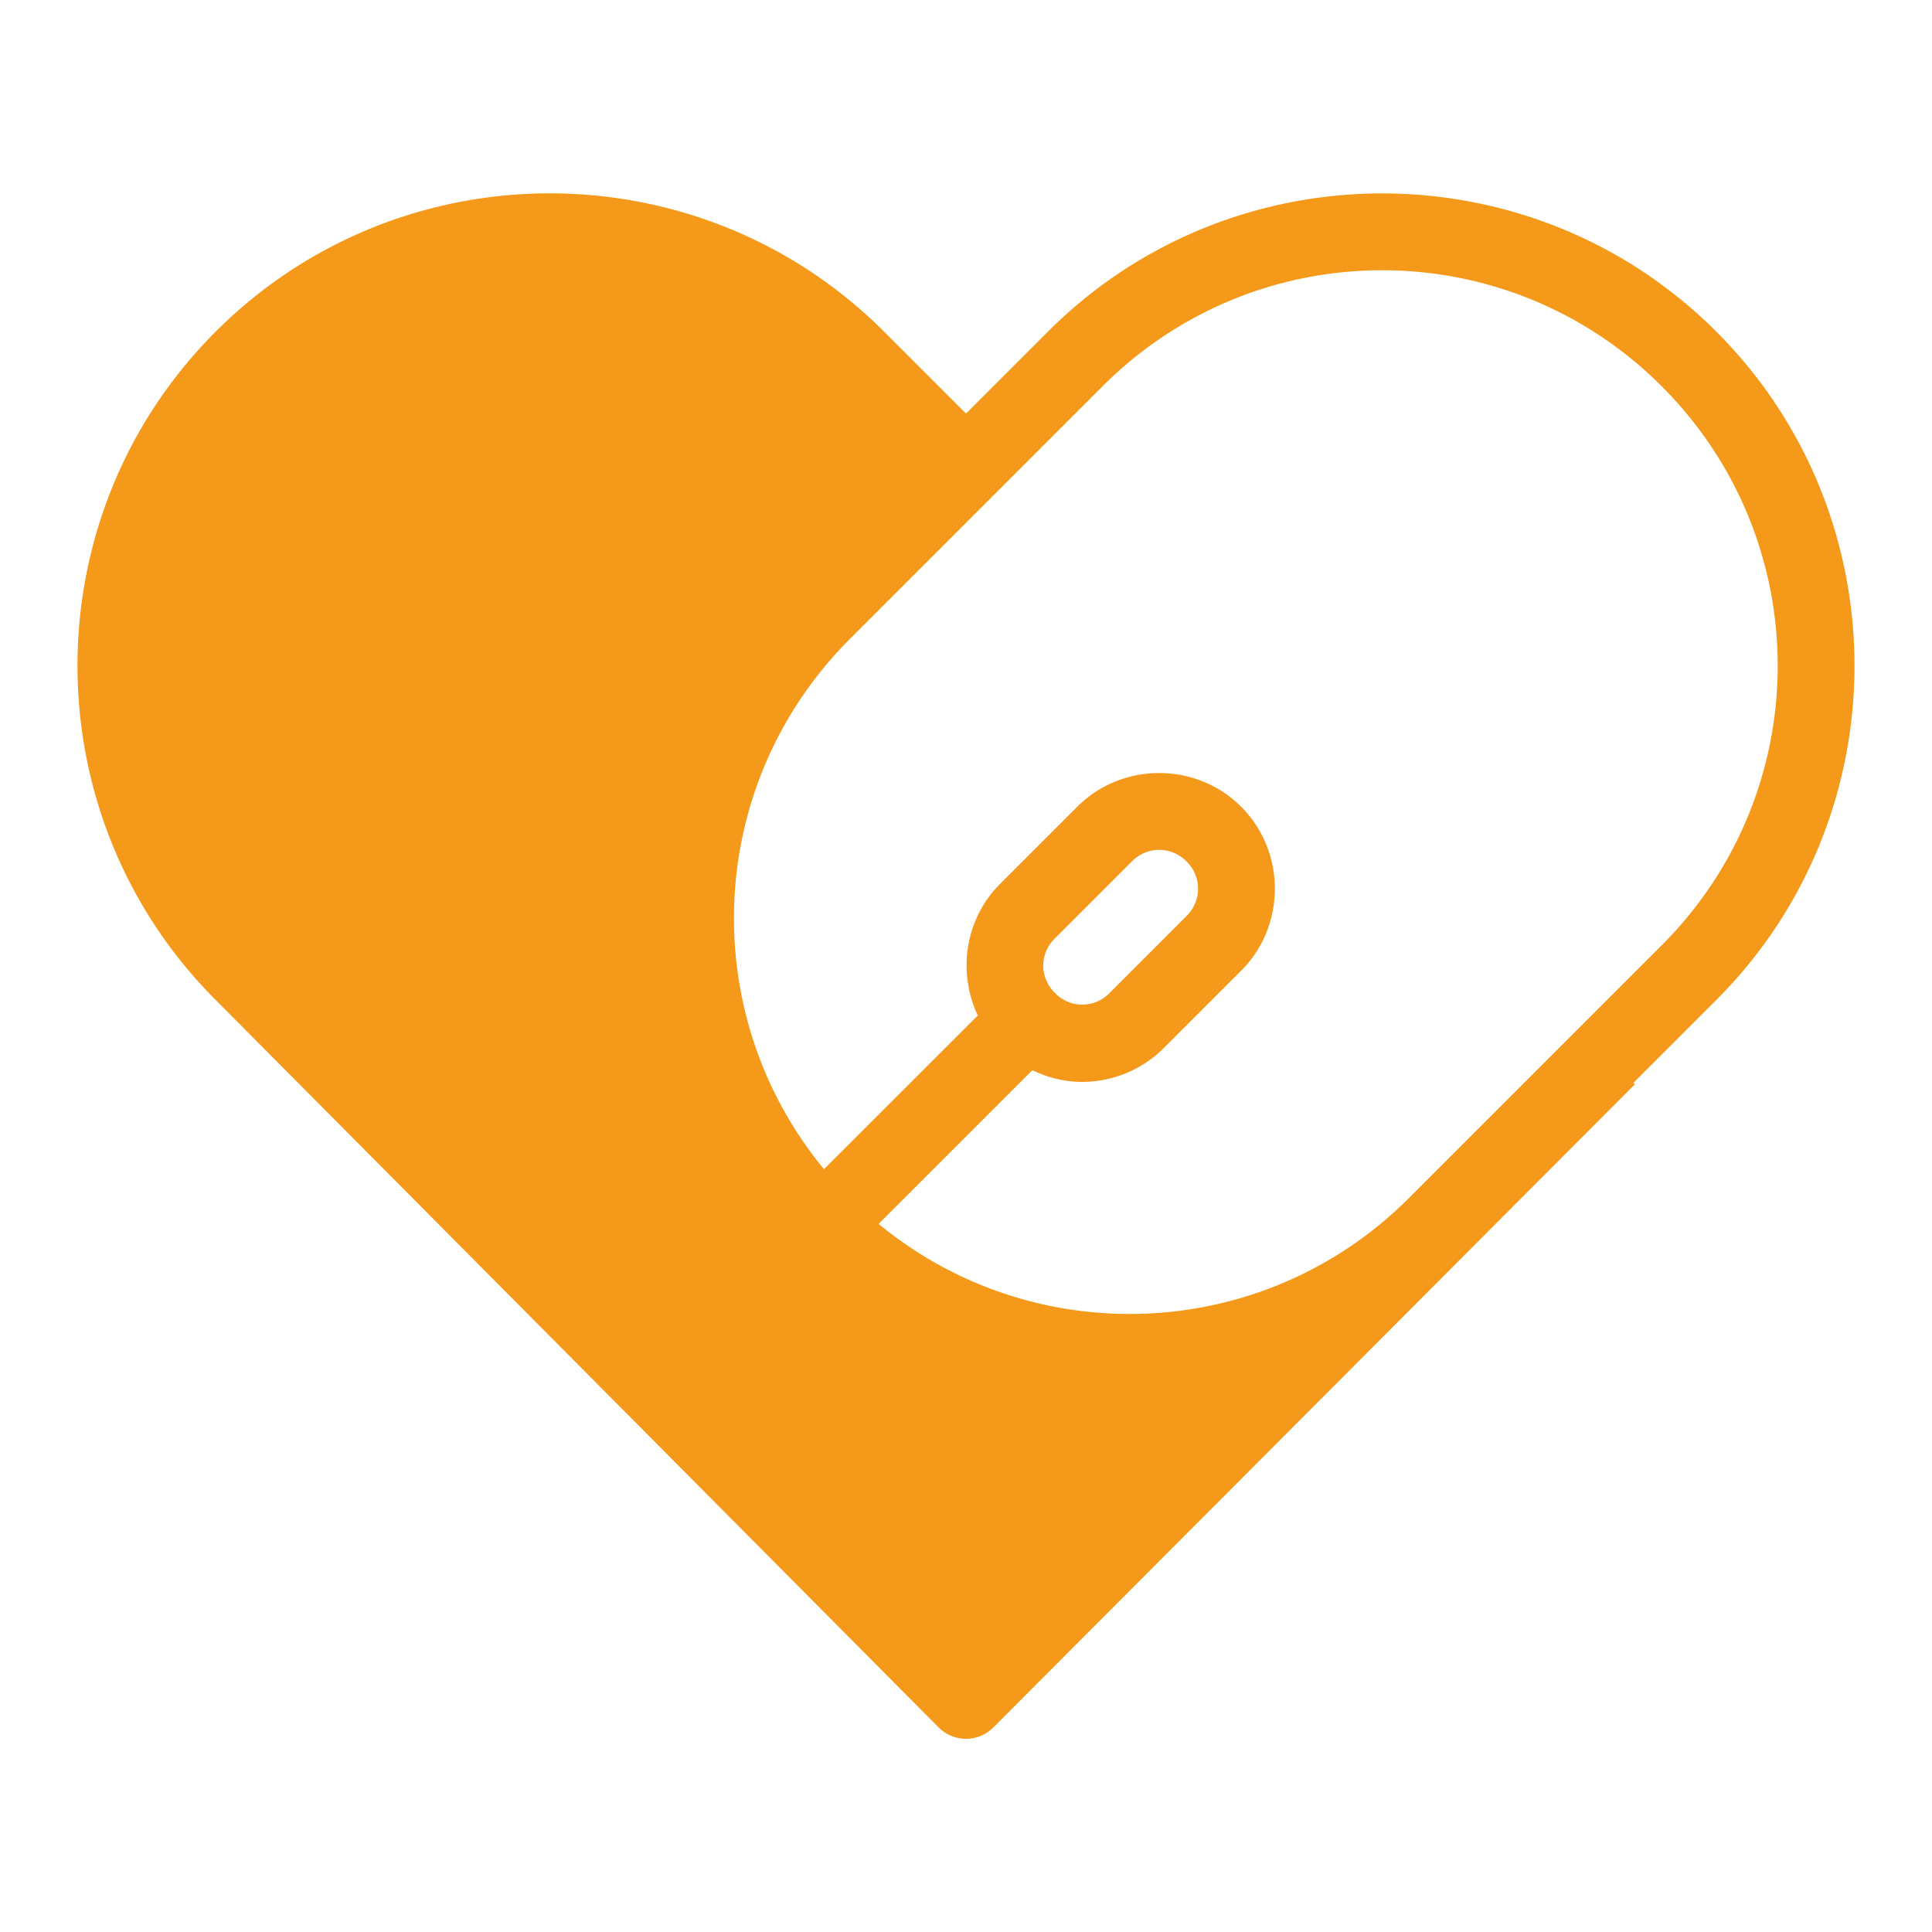 <?xml version="1.0"?>
<svg xmlns="http://www.w3.org/2000/svg" viewBox="0 0 50 50">
    <path fill="#f4991a"  style="line-height:normal;text-indent:0;text-align:start;text-decoration-line:none;text-decoration-style:solid;text-decoration-color:#f4991a;text-transform:none;block-progression:tb;isolation:auto;mix-blend-mode:normal" d="M 14.229 5.004 C 11.097 5.004 7.966 6.198 5.582 8.582 C 0.813 13.351 0.813 21.11 5.582 25.879 C 5.716 26.014 24.291 44.705 24.291 44.705 C 24.479 44.894 24.733 45 25 45 C 25.267 45 25.521 44.894 25.709 44.705 L 42.311 28.061 L 42.273 28.023 L 44.418 25.879 C 49.186 21.111 49.186 13.35 44.418 8.582 C 42.034 6.198 38.902 5.006 35.77 5.006 C 32.638 5.006 29.505 6.198 27.121 8.582 L 25 10.703 L 22.879 8.582 C 20.494 6.197 17.361 5.004 14.229 5.004 z M 35.77 6.994 C 38.386 6.994 41.002 7.994 43.004 9.996 C 47.008 14 47.008 20.461 43.004 24.465 L 36.465 31.004 C 32.699 34.769 26.763 34.991 22.738 31.674 L 26.717 27.697 C 27.124 27.891 27.56 28 28 28 C 28.766 28 29.54 27.703 30.121 27.121 L 32.121 25.121 C 33.284 23.958 33.284 22.042 32.121 20.879 C 31.54 20.297 30.77 20.006 30 20.006 C 29.23 20.006 28.46 20.297 27.879 20.879 L 25.879 22.879 C 24.965 23.793 24.781 25.168 25.305 26.281 L 21.324 30.258 C 18.01 26.234 18.232 20.3 21.996 16.535 L 28.535 9.996 C 30.537 7.994 33.154 6.994 35.77 6.994 z M 30 21.994 C 30.254 21.994 30.508 22.094 30.707 22.293 C 31.106 22.692 31.106 23.308 30.707 23.707 L 28.707 25.707 C 28.507 25.908 28.258 26 28 26 C 27.762 26 27.536 25.91 27.344 25.74 A 1 1 0 0 0 27.26 25.656 C 26.905 25.257 26.909 24.677 27.293 24.293 L 29.293 22.293 C 29.492 22.094 29.746 21.994 30 21.994 z" font-weight="400" font-family="sans-serif" white-space="normal" overflow="visible"/>
</svg>
